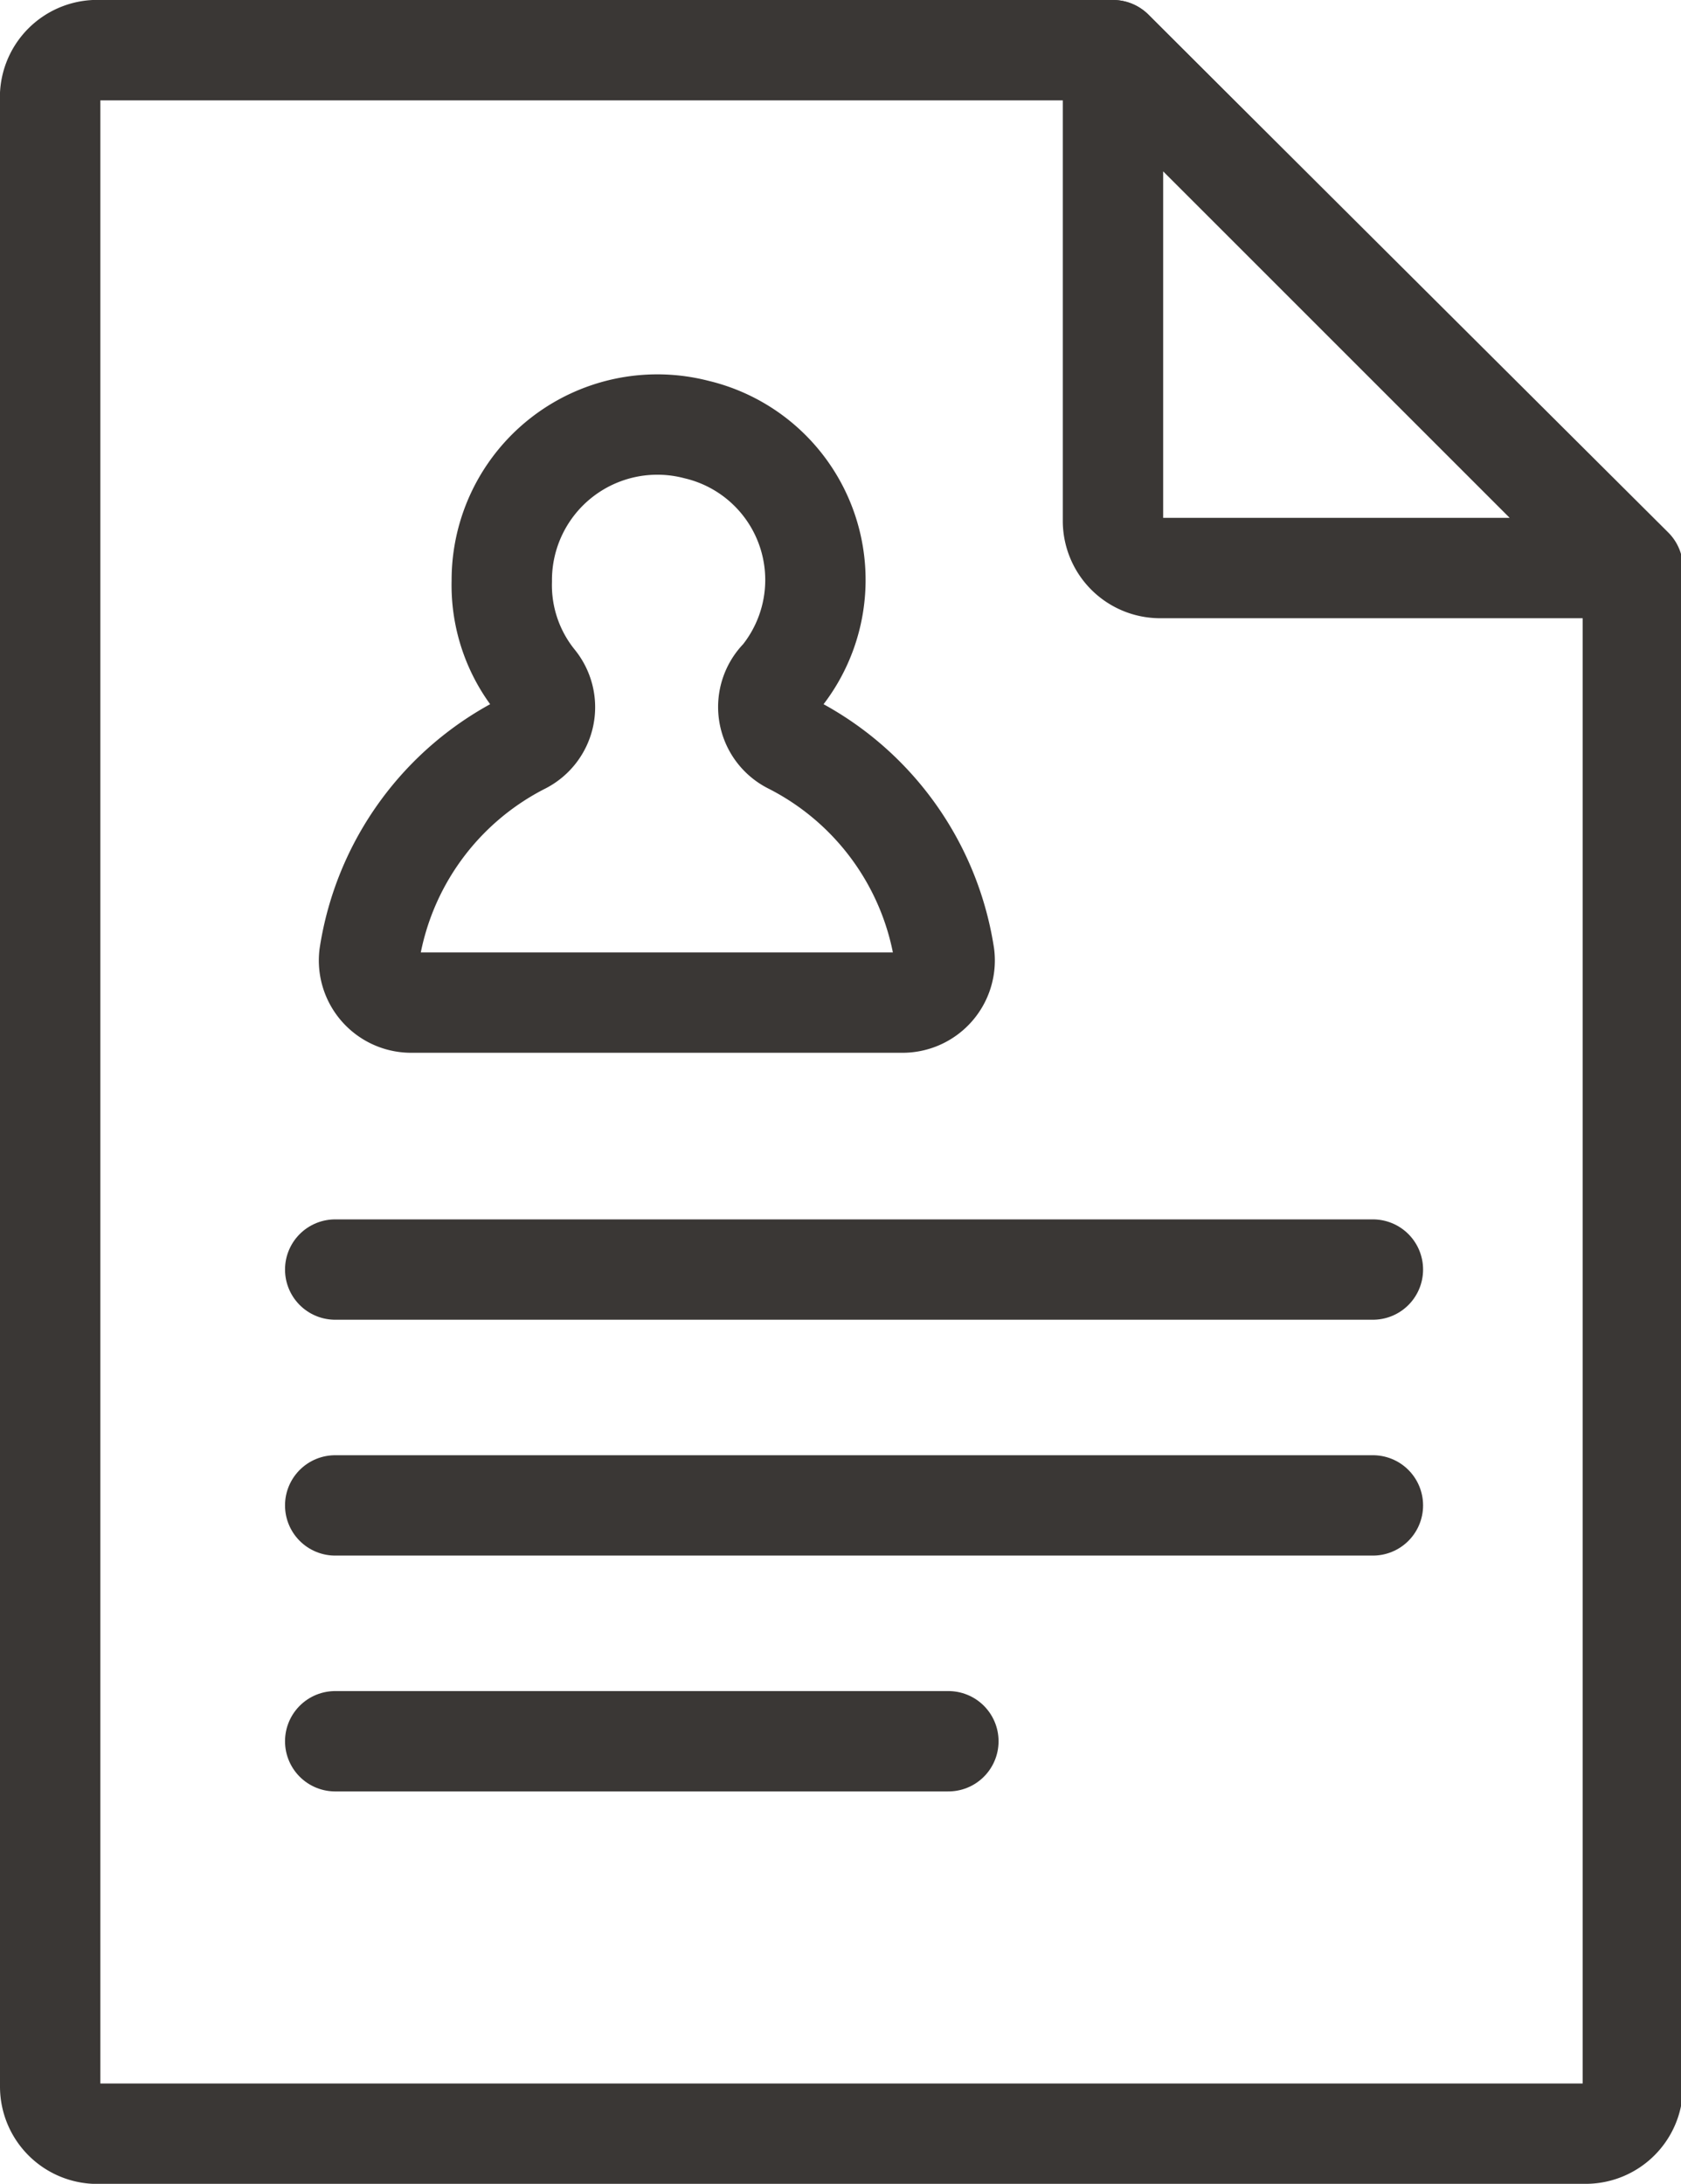 <svg xmlns="http://www.w3.org/2000/svg" viewBox="0 0 16.75 21.76"><title>icon-employ</title><path d="M8,25.26h14.8a.47.47,0,0,0,.47-.47V9.66L18.09,4.5H8A.47.47,0,0,0,7.5,5V24.79A.47.47,0,0,0,8,25.26Z" transform="translate(-7 -4)" fill="none" stroke="#3a3735" stroke-linecap="round" stroke-linejoin="round"/><path d="M18.56,9.66h4.69L18.09,4.5V9.19A.47.47,0,0,0,18.56,9.66Z" transform="translate(-7 -4)" fill="none" stroke="#3a3735" stroke-linecap="round" stroke-linejoin="round"/><path d="M10.34,16.65H20.68" transform="translate(-7 -4)" fill="none" stroke="#3a3735" stroke-linecap="round" stroke-linejoin="round"/><path d="M10.34,19H20.68" transform="translate(-7 -4)" fill="none" stroke="#3a3735" stroke-linecap="round" stroke-linejoin="round"/><path d="M10.34,21.35h6.11" transform="translate(-7 -4)" fill="none" stroke="#3a3735" stroke-linecap="round" stroke-linejoin="round"/><path d="M14.78,10.75a1.54,1.54,0,0,0-.84-2.47A1.55,1.55,0,0,0,12,9.79a1.52,1.52,0,0,0,.34,1,.41.41,0,0,1-.13.62,2.85,2.85,0,0,0-1.53,2.11.42.42,0,0,0,.41.47H16a.42.42,0,0,0,.41-.47,2.85,2.85,0,0,0-1.53-2.11A.41.41,0,0,1,14.78,10.75Z" transform="translate(-7 -4)" fill="none" stroke="#3a3735" stroke-linecap="round" stroke-linejoin="round"/></svg>